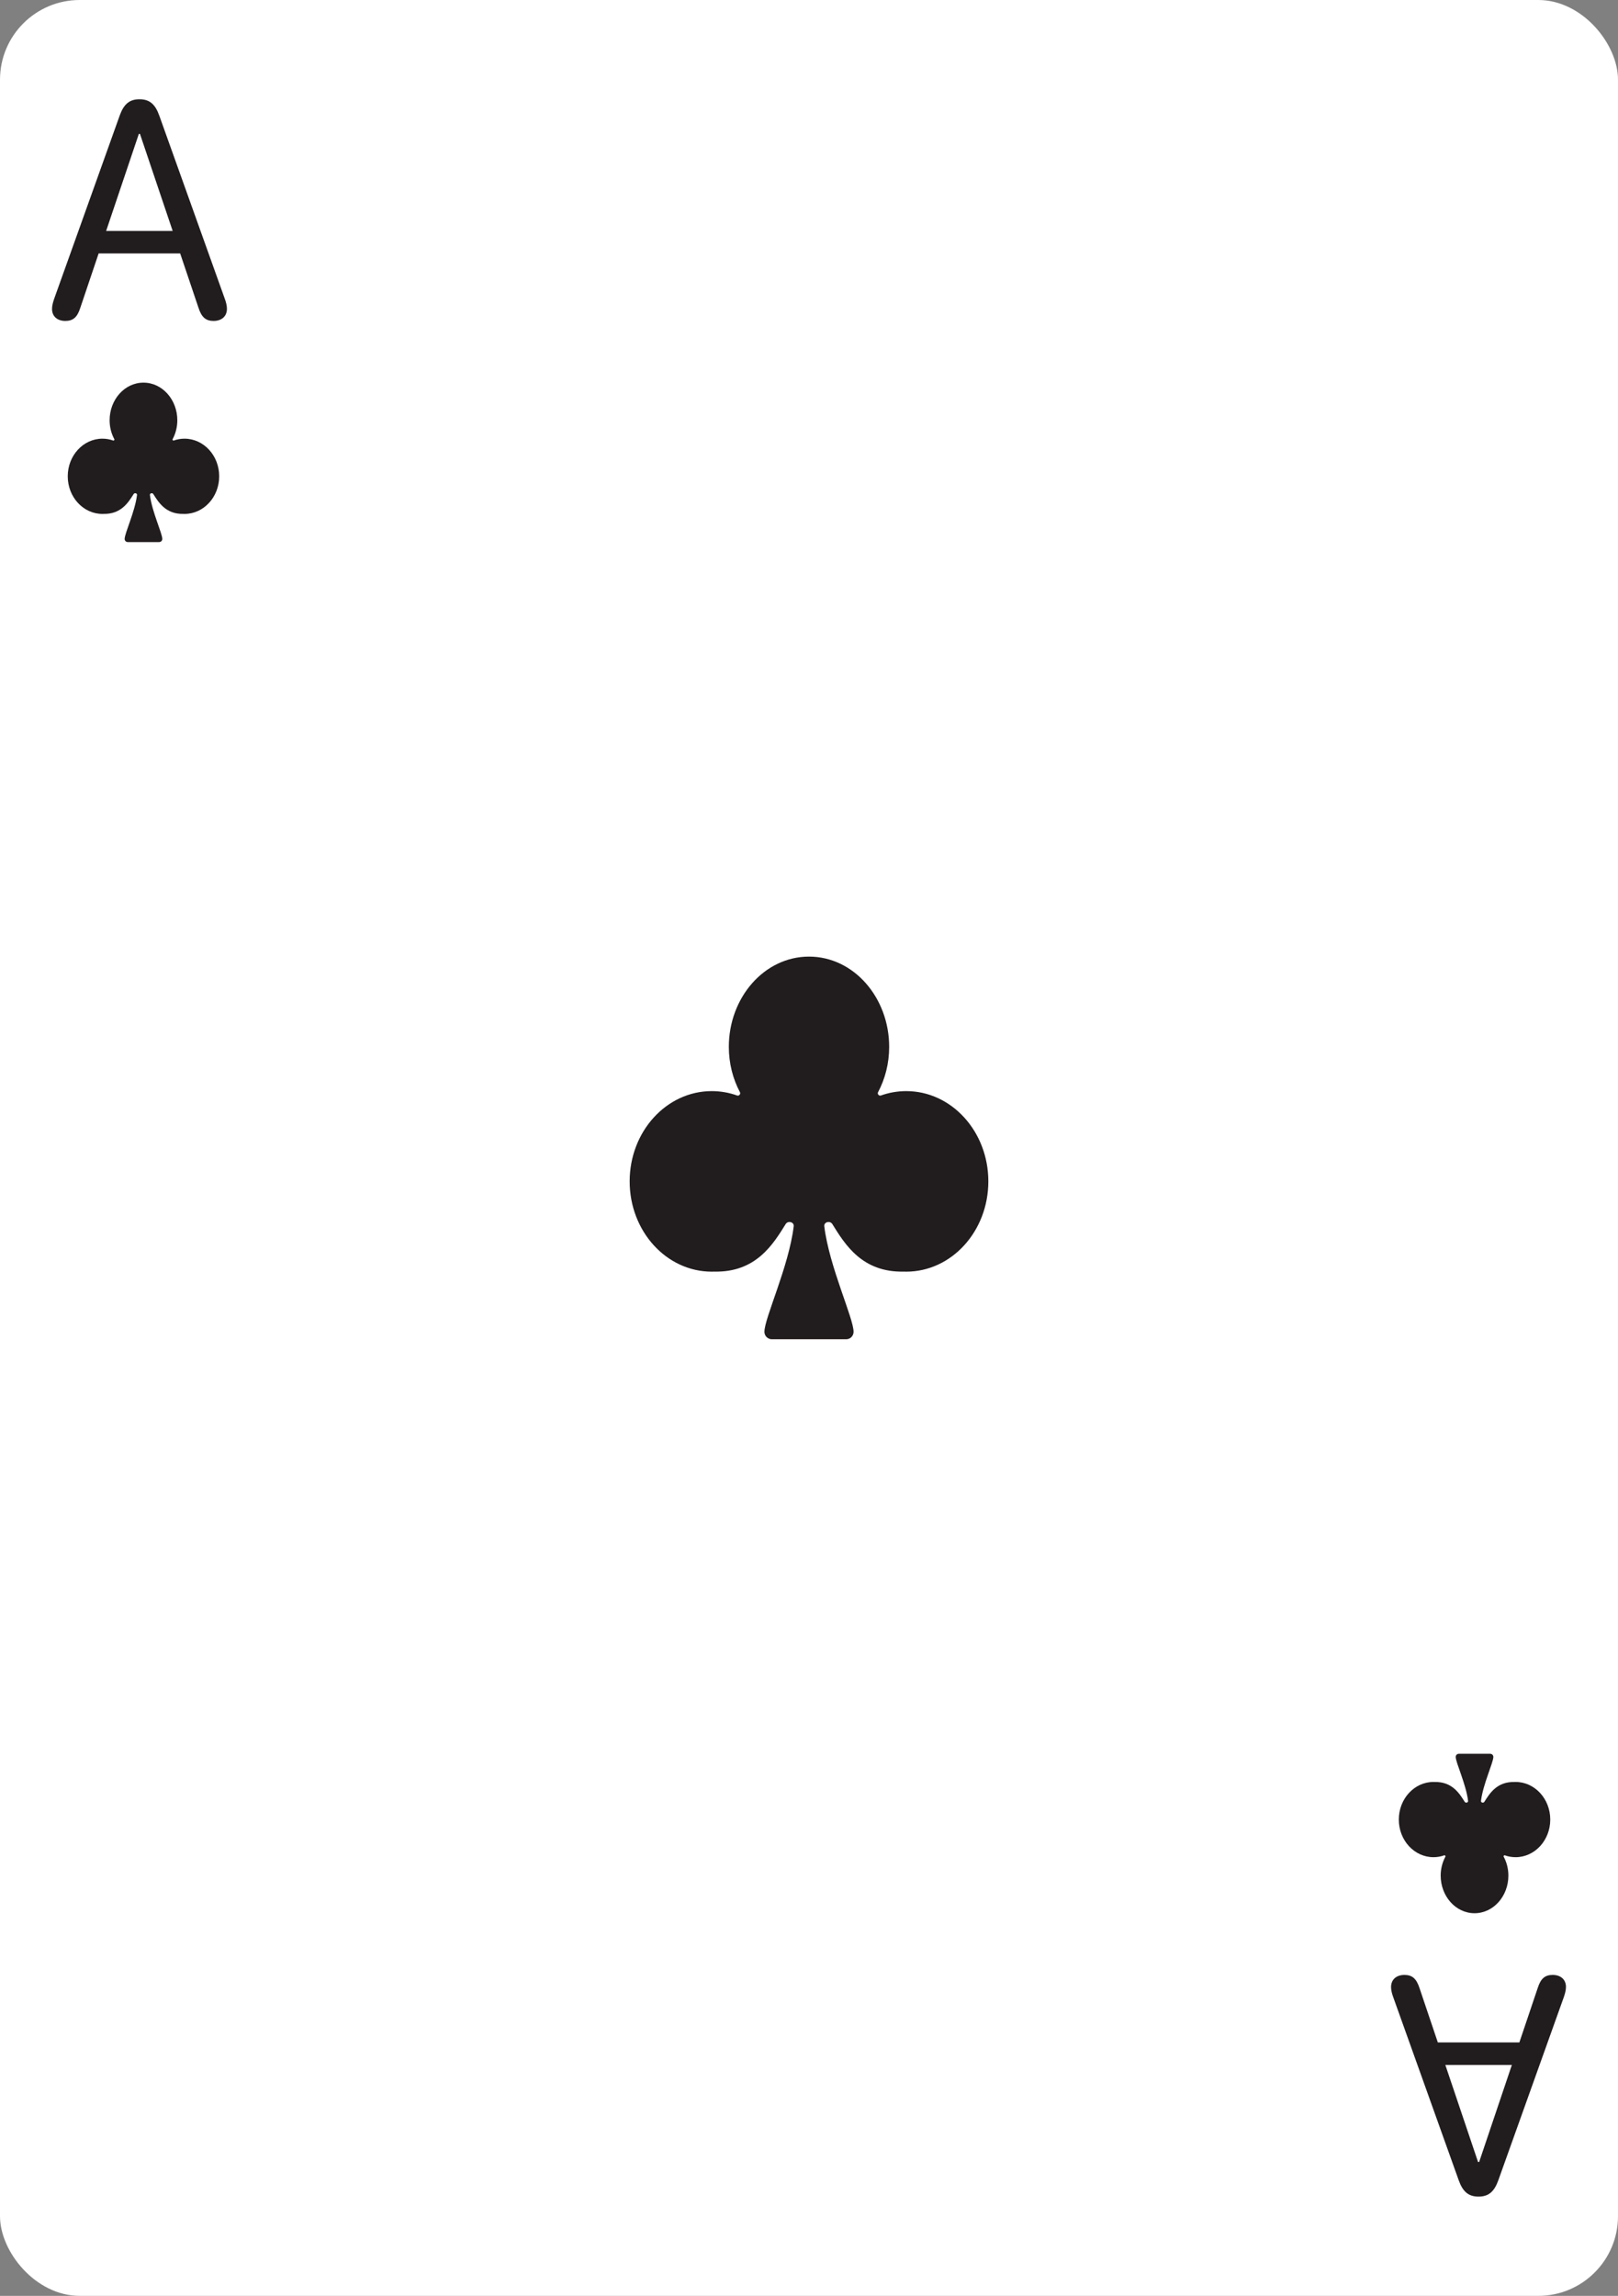 <svg width="203" height="288" viewBox="0 0 203 288" fill="none" xmlns="http://www.w3.org/2000/svg">
<rect x="0" y="0" width="203" height="288" fill="#808080" stroke="none"/>
<g clip-path="url(#clip0_102_676)">
<rect width="203" height="288" rx="10" fill="white"/>
<path d="M8.191 40.26C7.19 40.26 6.529 39.68 6.529 38.759C6.529 38.358 6.629 37.978 6.79 37.498L15.018 14.495C15.518 13.094 16.219 12.453 17.5 12.453C18.781 12.453 19.482 13.094 19.982 14.495L28.21 37.498C28.371 37.938 28.471 38.358 28.471 38.739C28.471 39.68 27.81 40.26 26.789 40.26C25.828 40.26 25.288 39.8 24.907 38.619L22.605 31.792H12.375L10.073 38.619C9.692 39.82 9.152 40.26 8.191 40.26ZM13.316 28.969H21.664L17.56 16.797H17.42L13.316 28.969Z" fill="#211C1D"/>
<path d="M16.032 68C15.815 68 15.639 67.826 15.639 67.612C15.639 66.891 16.932 64.201 17.19 62.096C17.218 61.87 16.886 61.785 16.764 61.979C16.098 63.036 15.19 64.515 12.978 64.463L12.935 64.465C12.907 64.466 12.878 64.467 12.849 64.467C10.447 64.467 8.5 62.354 8.5 59.748C8.5 57.142 10.447 55.03 12.849 55.03C13.318 55.03 13.77 55.111 14.193 55.26C14.291 55.295 14.392 55.181 14.343 55.09C13.968 54.393 13.753 53.582 13.753 52.717C13.753 50.148 15.625 48 18 48C20.375 48 22.247 50.148 22.247 52.717C22.247 53.582 22.032 54.393 21.657 55.09C21.608 55.181 21.709 55.295 21.807 55.26C22.23 55.111 22.682 55.03 23.151 55.03C25.553 55.03 27.5 57.142 27.5 59.748C27.5 62.354 25.553 64.467 23.151 64.467C23.122 64.467 23.093 64.466 23.064 64.465L23.022 64.463C20.81 64.515 19.902 63.036 19.236 61.979C19.114 61.785 18.782 61.87 18.81 62.096C19.068 64.201 20.361 66.891 20.361 67.611C20.361 67.826 20.185 68 19.968 68H16.032Z" fill="#211C1D"/>
<path d="M194.809 247.74C195.81 247.74 196.471 248.32 196.471 249.241C196.471 249.642 196.371 250.022 196.21 250.502L187.982 273.505C187.482 274.906 186.781 275.547 185.5 275.547C184.219 275.547 183.518 274.906 183.018 273.505L174.79 250.502C174.629 250.062 174.529 249.642 174.529 249.261C174.529 248.32 175.19 247.74 176.211 247.74C177.172 247.74 177.712 248.2 178.093 249.381L180.395 256.208L190.625 256.208L192.927 249.381C193.308 248.18 193.848 247.74 194.809 247.74ZM189.684 259.031L181.336 259.031L185.44 271.203L185.58 271.203L189.684 259.031Z" fill="#211C1D"/>
<path d="M186.968 220C187.185 220 187.361 220.174 187.361 220.389C187.361 221.109 186.068 223.799 185.81 225.904C185.782 226.131 186.114 226.215 186.236 226.021C186.902 224.964 187.81 223.485 190.022 223.537L190.065 223.535C190.093 223.534 190.122 223.533 190.151 223.533C192.553 223.533 194.5 225.646 194.5 228.252C194.5 230.858 192.553 232.97 190.151 232.97C189.682 232.97 189.23 232.889 188.807 232.74C188.708 232.705 188.608 232.819 188.657 232.91C189.032 233.607 189.247 234.418 189.247 235.283C189.247 237.852 187.375 240 185 240C182.625 240 180.753 237.852 180.753 235.283C180.753 234.418 180.968 233.607 181.343 232.91C181.392 232.819 181.292 232.705 181.193 232.74C180.77 232.889 180.318 232.97 179.849 232.97C177.447 232.97 175.5 230.858 175.5 228.252C175.5 225.646 177.447 223.533 179.849 223.533C179.878 223.533 179.907 223.534 179.935 223.535L179.978 223.537C182.19 223.485 183.098 224.964 183.764 226.021C183.886 226.215 184.218 226.131 184.19 225.904C183.932 223.799 182.639 221.109 182.639 220.389C182.639 220.174 182.815 220 183.032 220L186.968 220Z" fill="#211C1D"/>
<path d="M96.84 168C96.325 168 95.907 167.582 95.907 167.067C95.907 165.339 98.97 158.883 99.582 153.83C99.648 153.287 98.862 153.085 98.573 153.55C96.996 156.086 94.846 159.636 89.607 159.512L89.505 159.515C89.437 159.518 89.369 159.52 89.301 159.52C83.612 159.52 79 154.45 79 148.196C79 141.942 83.612 136.872 89.301 136.872C90.411 136.872 91.481 137.066 92.483 137.424C92.717 137.507 92.955 137.235 92.839 137.015C91.951 135.342 91.442 133.397 91.442 131.321C91.442 125.156 95.875 120 101.5 120C107.125 120 111.558 125.156 111.558 131.321C111.558 133.397 111.049 135.342 110.161 137.015C110.045 137.235 110.283 137.507 110.517 137.424C111.519 137.066 112.589 136.872 113.699 136.872C119.388 136.872 124 141.942 124 148.196C124 154.45 119.388 159.52 113.699 159.52C113.631 159.52 113.563 159.518 113.495 159.515L113.393 159.512C108.154 159.636 106.004 156.086 104.427 153.55C104.138 153.085 103.352 153.287 103.418 153.83C104.03 158.883 107.092 165.339 107.092 167.067C107.092 167.582 106.675 168 106.16 168H96.84Z" fill="#211C1D"/>
</g>
<defs>
<clipPath id="clip0_102_676">
<rect width="203" height="288" rx="10" fill="white"/>
</clipPath>
</defs>
</svg>
